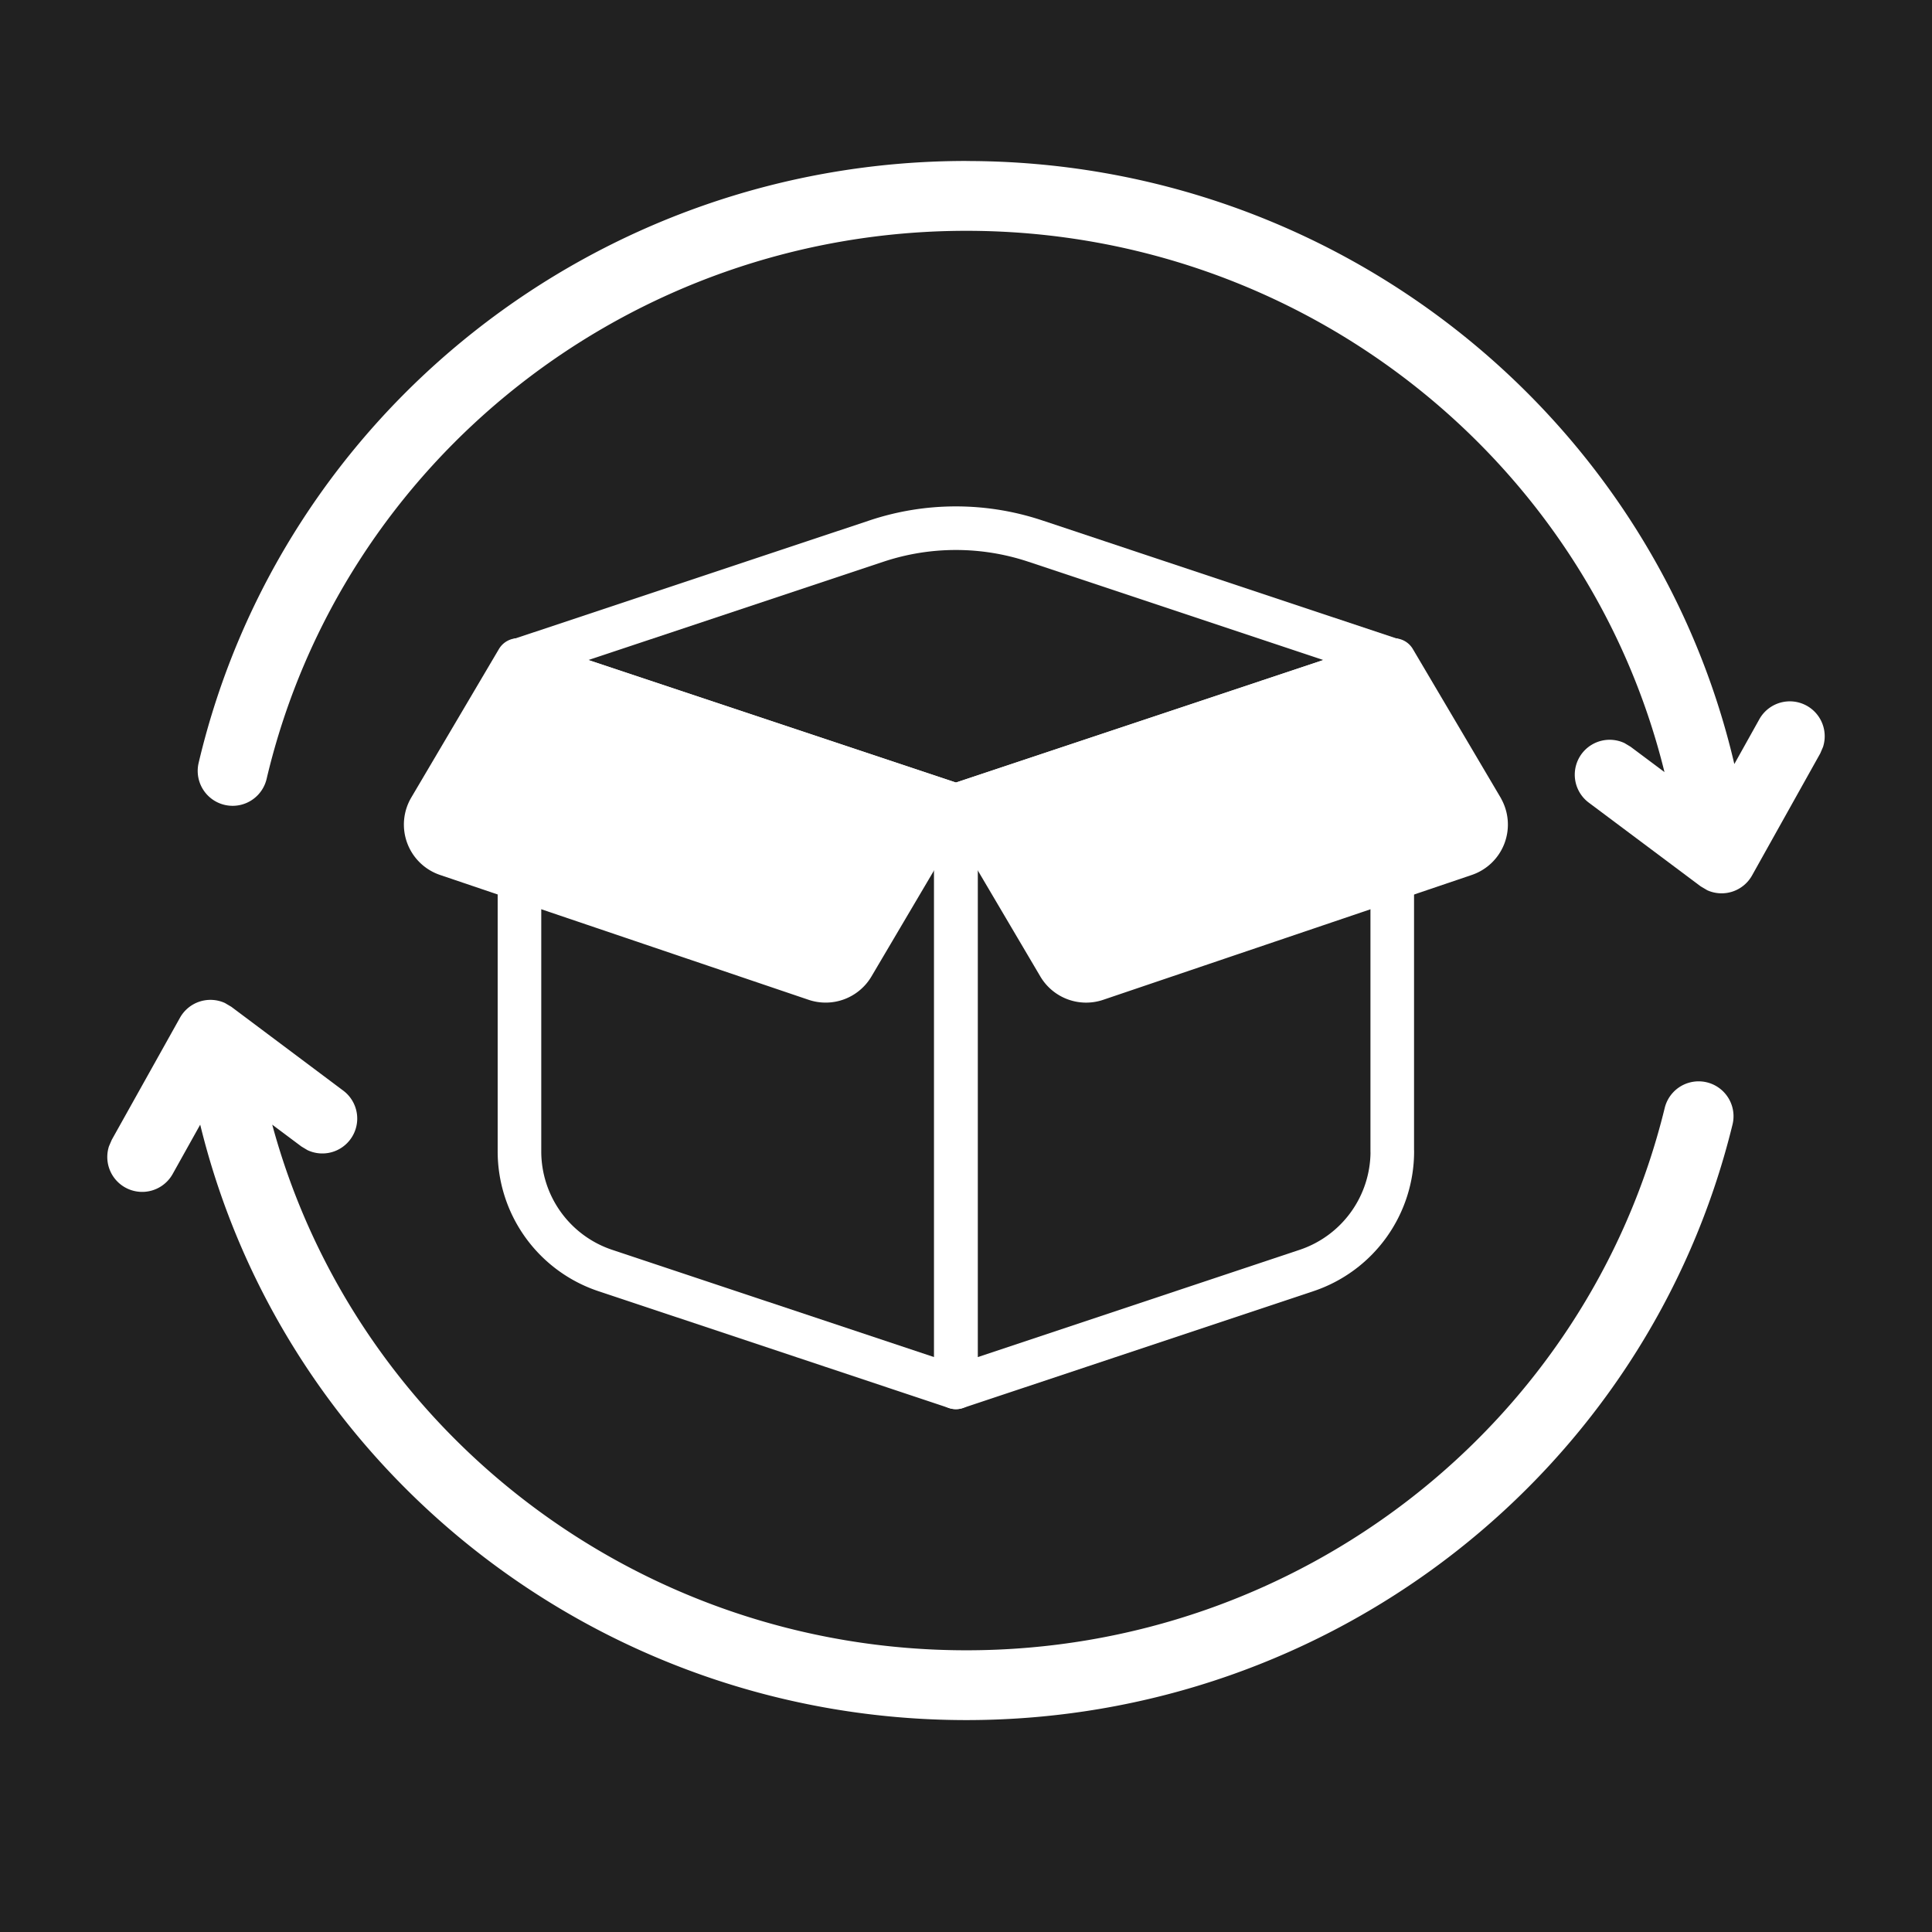 <svg xmlns="http://www.w3.org/2000/svg" width="32" height="32" viewBox="0 0 32 32">
    <g fill="none" fill-rule="evenodd">
        <path fill="#212121" d="M0 0h32v32H0z"/>
        <g fill-rule="nonzero">
            <g stroke="#FFF" stroke-linejoin="round" stroke-width=".722">
                <path d="M23.06 19.07v-8.138l-7.227 2.41v9.637l5.806-1.935a2.08 2.08 0 0 0 1.422-1.973z"/>
                <path fill="#FFF" d="M24.543 13.393l-1.453-2.46-7.11 2.409 1.562 2.648a.52.52 0 0 0 .615.228l6.105-2.068a.52.52 0 0 0 .28-.757z"/>
                <path d="M8.604 19.07v-8.138l7.229 2.41v9.637l-5.806-1.935a2.08 2.08 0 0 1-1.423-1.973z"/>
                <path fill="#FFF" d="M7.123 13.393l1.452-2.46 7.111 2.409-1.563 2.648a.52.52 0 0 1-.614.228L7.404 14.15a.52.52 0 0 1-.281-.757z"/>
                <path d="M8.604 10.932l5.913-1.97a4.16 4.16 0 0 1 2.631 0l5.913 1.97-7.228 2.41-7.229-2.41z"/>
            </g>
            <path fill="#FFF" d="M3.722 16.611l.11.065 1.853 1.388a.578.578 0 0 1-.592.986l-.1-.06-.484-.362c1.37 5.059 6.043 8.706 11.497 8.706 5.526 0 10.287-3.751 11.567-8.983a.578.578 0 1 1 1.123.275c-1.406 5.748-6.63 9.864-12.69 9.864-6.088 0-11.293-4.147-12.69-9.862l-.455.815a.578.578 0 0 1-1.056-.457l.046-.107 1.13-2.022a.578.578 0 0 1 .74-.246zM16.006 2.667c6.137 0 11.37 4.213 12.72 9.988l.413-.74a.578.578 0 0 1 1.056.457l-.046.107-1.13 2.022a.578.578 0 0 1-.74.245l-.11-.065-1.854-1.387a.578.578 0 0 1 .592-.986l.1.06.562.42c-1.277-5.19-6.013-8.965-11.563-8.965-5.563 0-10.346 3.8-11.59 9.078a.578.578 0 1 1-1.126-.265c1.367-5.8 6.616-9.97 12.716-9.97z"/>
        </g>
    </g>
</svg>
